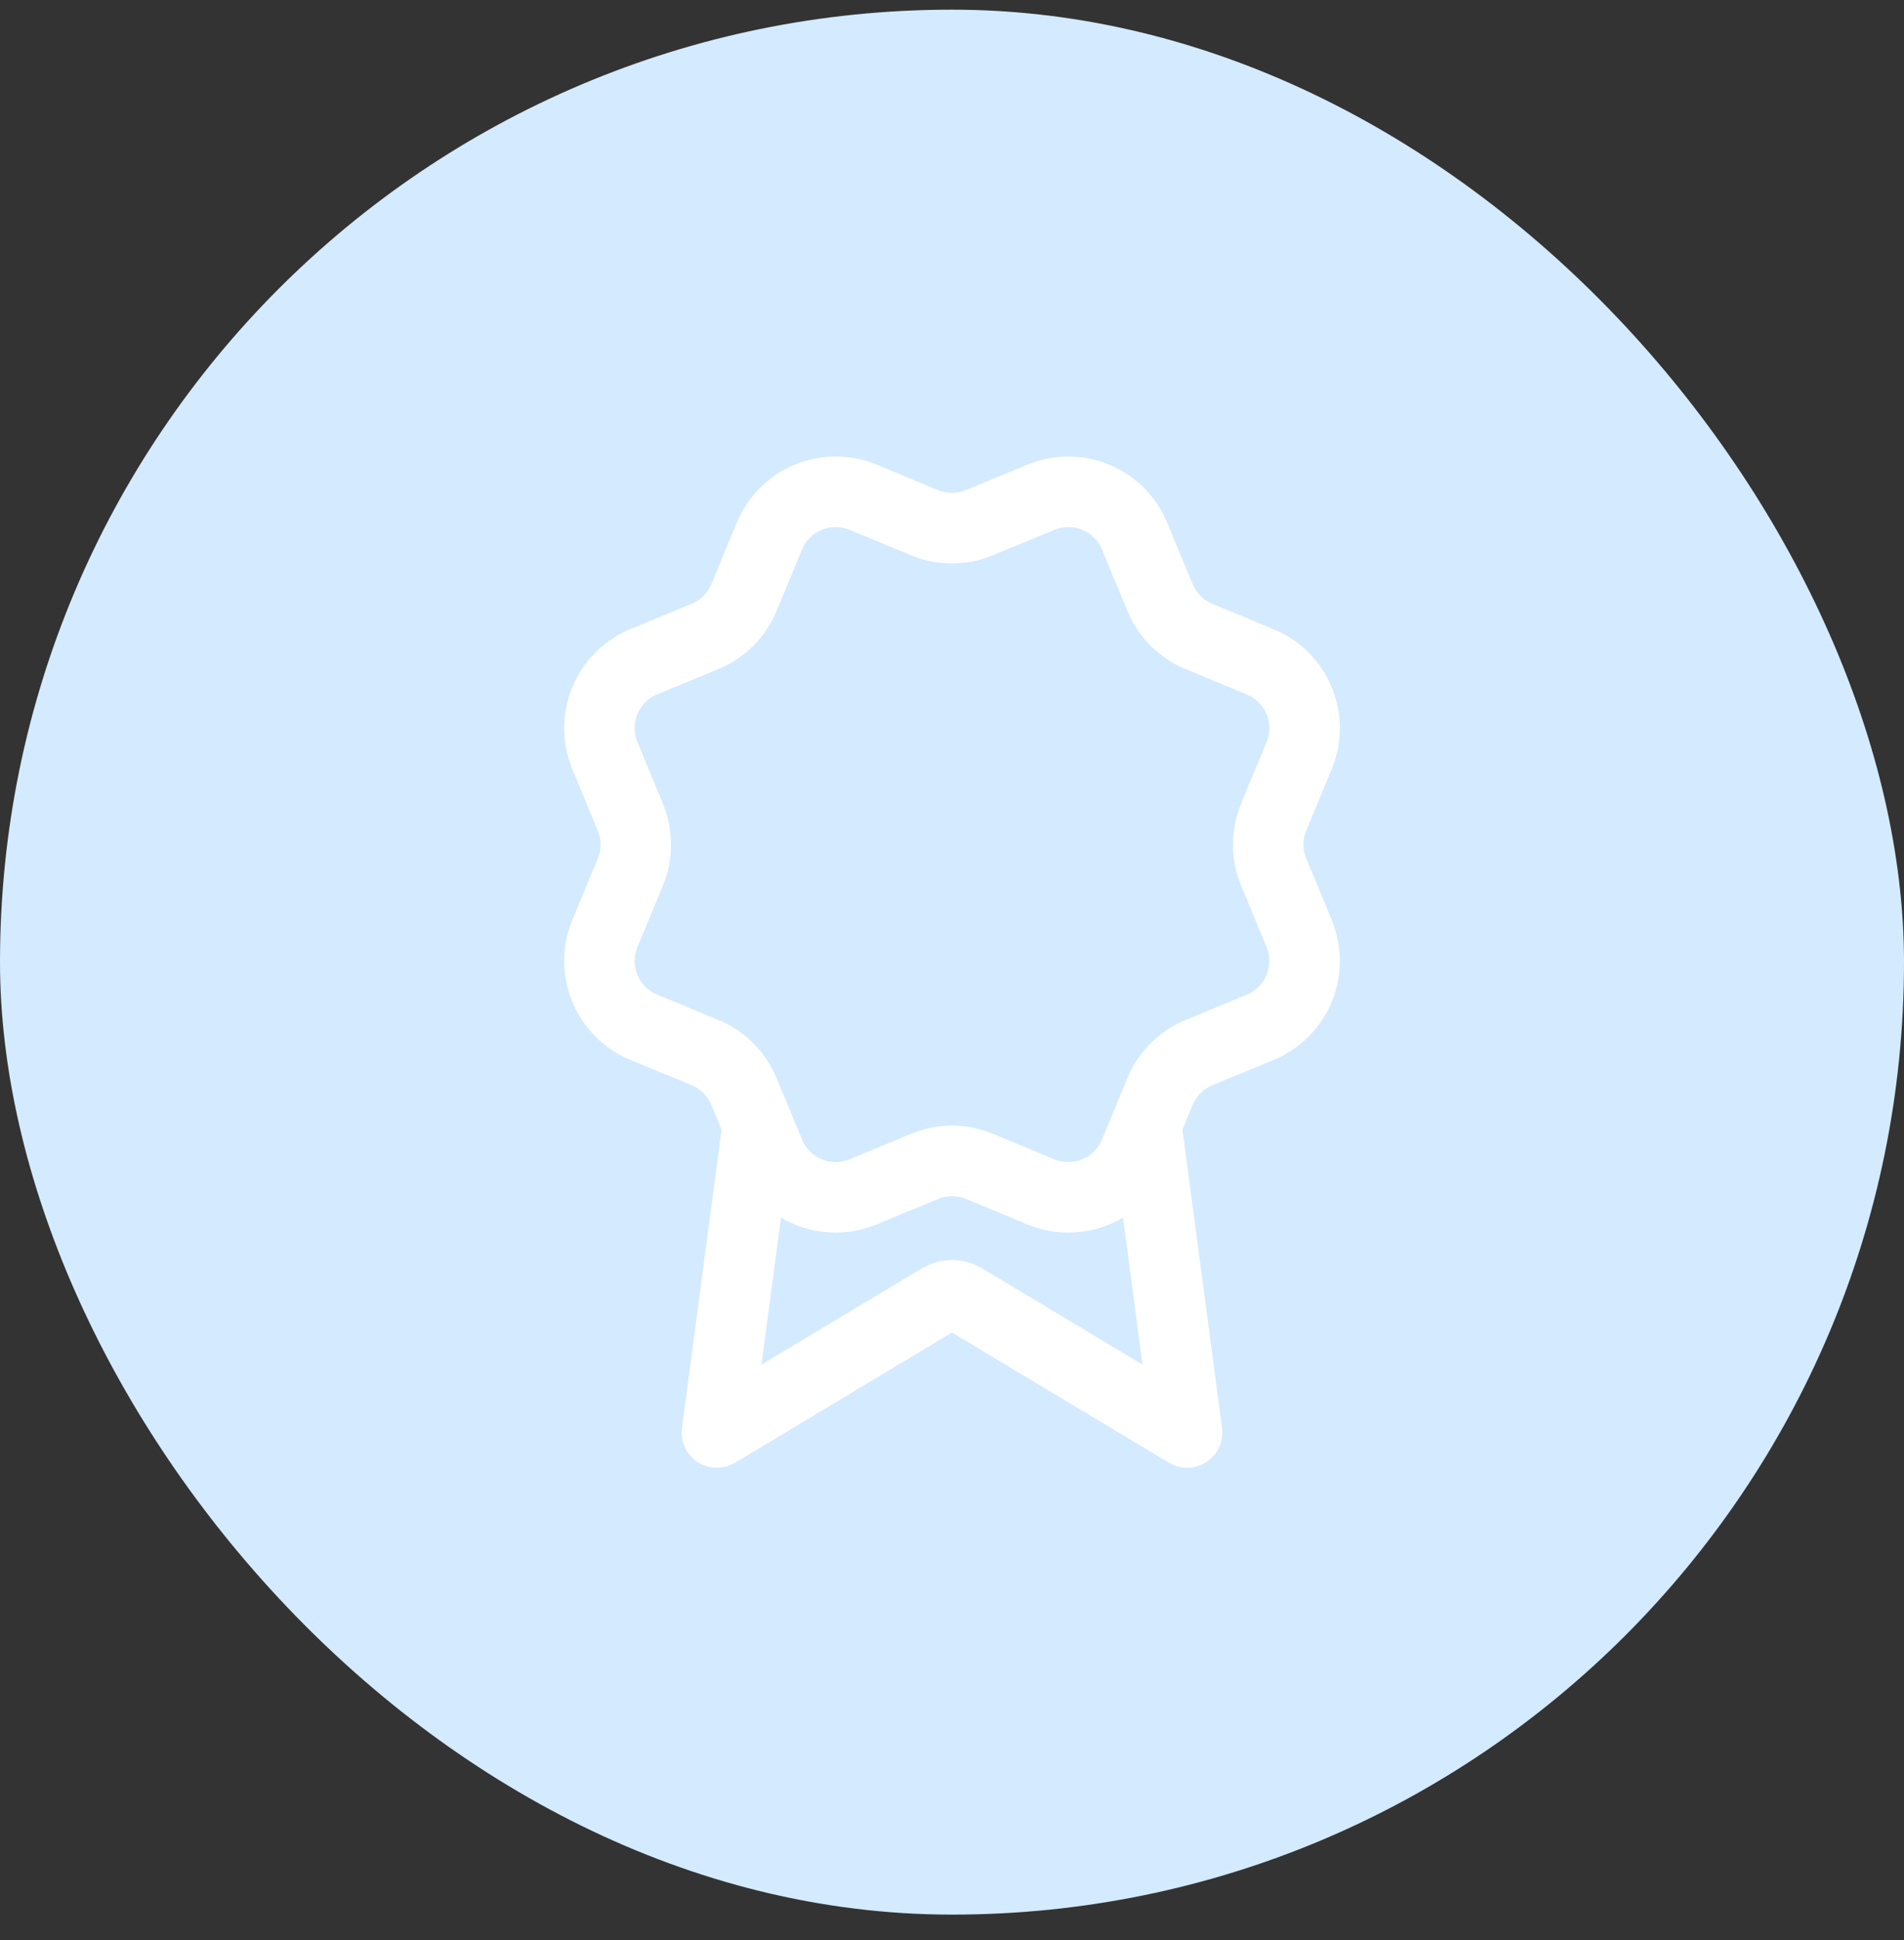 <svg width="54" height="55" viewBox="0 0 54 55" fill="none" xmlns="http://www.w3.org/2000/svg">
<rect x="0" y="0" width="54" height="55" fill="#333333" stroke="none"/>
<rect y="0.274" width="54" height="54" rx="27" fill="#D4EAFF"/>
<path d="M21.491 31.887L20.333 40.607L26.451 36.937C26.651 36.817 26.75 36.757 26.857 36.733C26.951 36.713 27.049 36.713 27.143 36.733C27.25 36.757 27.349 36.817 27.549 36.937L33.667 40.607L32.509 31.883M32.901 16.939C33.107 17.437 33.502 17.833 34 18.04L35.745 18.762C36.243 18.969 36.639 19.364 36.845 19.863C37.052 20.361 37.052 20.92 36.845 21.418L36.123 23.162C35.916 23.661 35.916 24.221 36.124 24.719L36.845 26.462C36.947 26.709 37 26.974 37 27.241C37 27.508 36.947 27.772 36.845 28.019C36.743 28.265 36.593 28.49 36.404 28.678C36.215 28.867 35.991 29.017 35.744 29.119L34 29.841C33.502 30.047 33.106 30.443 32.9 30.94L32.177 32.686C31.971 33.184 31.575 33.579 31.077 33.786C30.579 33.992 30.019 33.992 29.521 33.786L27.777 33.063C27.279 32.858 26.72 32.858 26.222 33.064L24.477 33.786C23.979 33.992 23.42 33.992 22.922 33.786C22.425 33.58 22.029 33.184 21.823 32.687L21.1 30.941C20.894 30.443 20.498 30.047 20.001 29.841L18.256 29.118C17.758 28.912 17.362 28.516 17.156 28.018C16.95 27.52 16.949 26.961 17.155 26.463L17.878 24.719C18.083 24.221 18.083 23.662 17.876 23.164L17.155 21.417C17.053 21.171 17 20.906 17 20.639C17 20.372 17.052 20.108 17.155 19.861C17.257 19.614 17.407 19.39 17.596 19.201C17.784 19.012 18.009 18.863 18.255 18.761L19.999 18.038C20.497 17.832 20.892 17.438 21.099 16.941L21.822 15.195C22.029 14.697 22.424 14.302 22.922 14.095C23.42 13.889 23.98 13.889 24.478 14.095L26.222 14.818C26.72 15.024 27.279 15.023 27.777 14.816L29.523 14.096C30.021 13.89 30.58 13.89 31.078 14.097C31.576 14.303 31.972 14.698 32.178 15.196L32.901 16.942L32.901 16.939Z" stroke="white" stroke-width="2" stroke-linecap="round" stroke-linejoin="round"/>
</svg>
